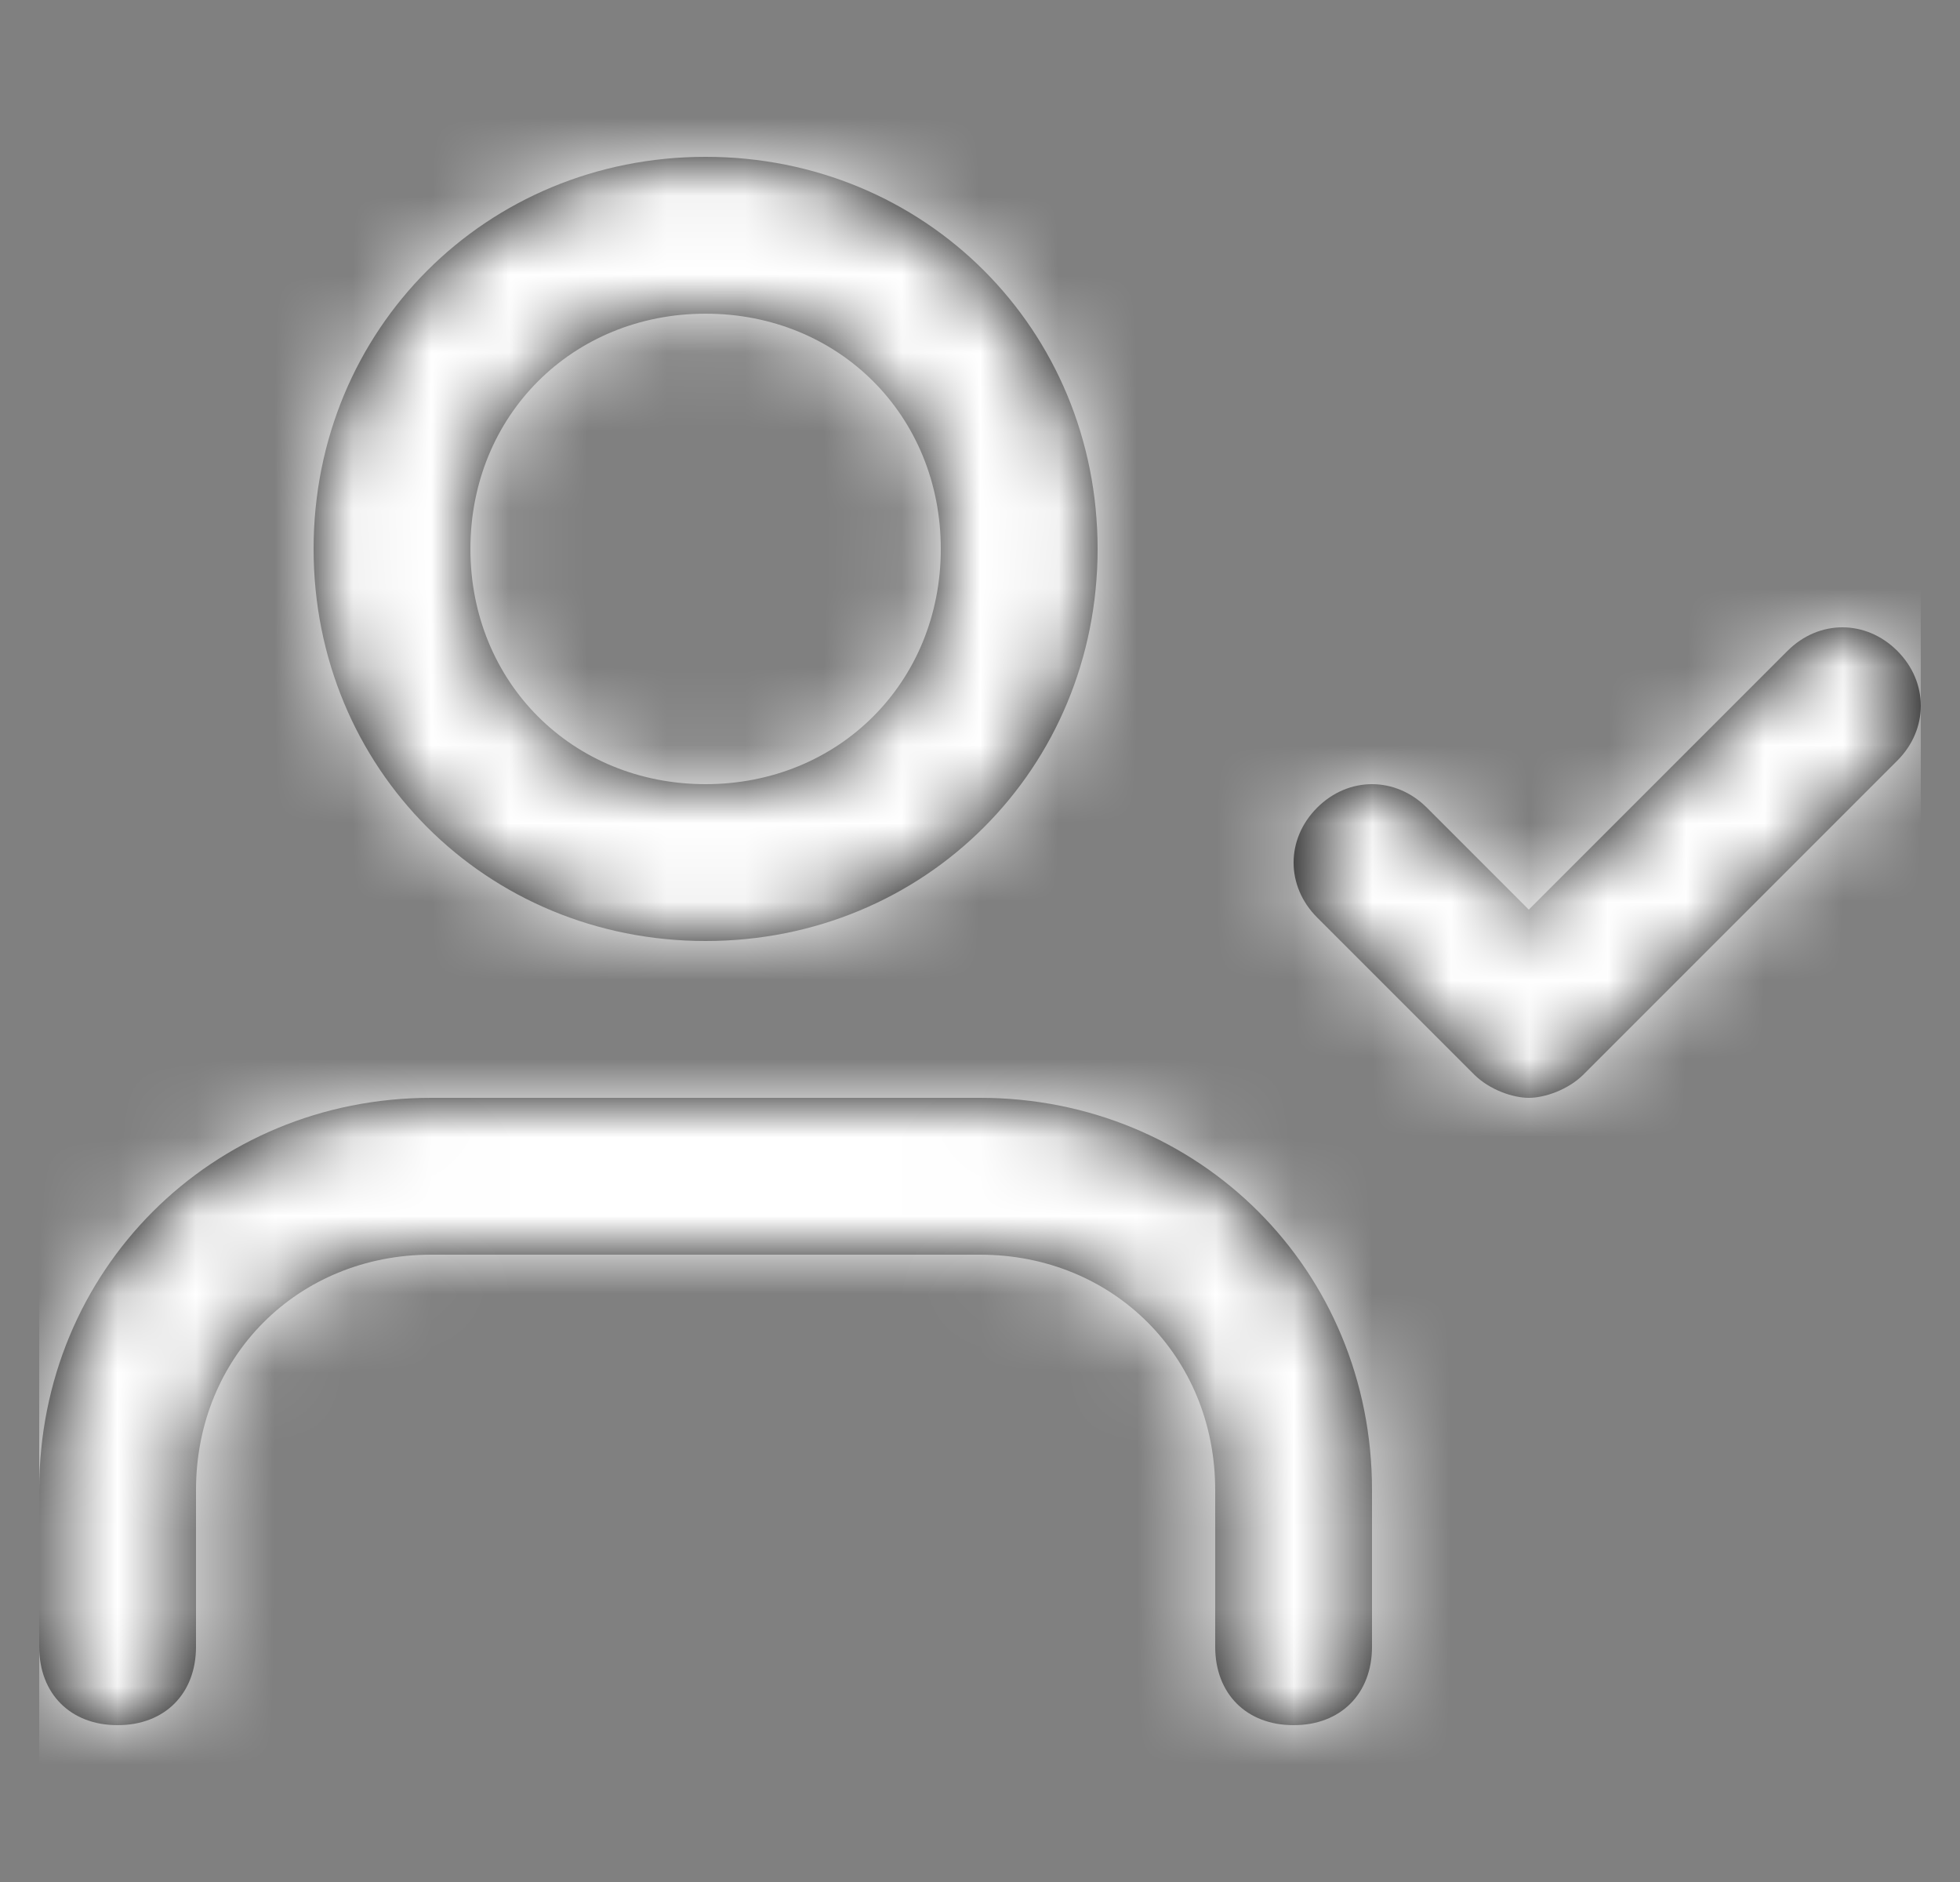 <svg width="25" height="24" viewBox="0 0 25 24" fill="none" xmlns="http://www.w3.org/2000/svg">
<rect x="0" y="0" width="25" height="24" fill="#808080" stroke="none"/>
<path fill-rule="evenodd" clip-rule="evenodd" d="M9 2C6.2 2 4 4.2 4 7C4 9.8 6.2 12 9 12C11.8 12 14 9.8 14 7C14 4.2 11.8 2 9 2ZM17.5 21V19C17.5 16.2 15.3 14 12.5 14H5.5C2.7 14 0.5 16.2 0.5 19V21C0.5 21.6 0.9 22 1.5 22C2.1 22 2.5 21.6 2.5 21V19C2.5 17.3 3.8 16 5.5 16H12.5C14.2 16 15.5 17.3 15.5 19V21C15.5 21.6 15.9 22 16.5 22C17.1 22 17.5 21.6 17.5 21ZM6 7C6 8.7 7.3 10 9 10C10.7 10 12 8.7 12 7C12 5.3 10.7 4 9 4C7.3 4 6 5.3 6 7ZM22.8 8.3C23.2 7.9 23.8 7.9 24.2 8.3C24.6 8.7 24.6 9.3 24.2 9.7L20.2 13.7C20 13.9 19.7 14 19.5 14C19.3 14 19 13.9 18.8 13.7L16.8 11.7C16.4 11.3 16.4 10.7 16.8 10.3C17.2 9.9 17.8 9.9 18.2 10.3L19.5 11.6L22.8 8.3Z" fill="black"/>
<mask id="mask0_176_9044" style="mask-type:luminance" maskUnits="userSpaceOnUse" x="0" y="2" width="25" height="20">
<path fill-rule="evenodd" clip-rule="evenodd" d="M9 2C6.2 2 4 4.2 4 7C4 9.8 6.2 12 9 12C11.8 12 14 9.8 14 7C14 4.2 11.8 2 9 2ZM17.5 21V19C17.5 16.2 15.3 14 12.5 14H5.5C2.7 14 0.5 16.2 0.5 19V21C0.5 21.6 0.9 22 1.5 22C2.1 22 2.5 21.6 2.5 21V19C2.5 17.3 3.8 16 5.5 16H12.5C14.2 16 15.5 17.3 15.5 19V21C15.5 21.6 15.9 22 16.5 22C17.1 22 17.5 21.6 17.5 21ZM6 7C6 8.7 7.3 10 9 10C10.7 10 12 8.7 12 7C12 5.3 10.7 4 9 4C7.3 4 6 5.3 6 7ZM22.8 8.3C23.2 7.9 23.8 7.9 24.2 8.3C24.6 8.7 24.6 9.3 24.2 9.7L20.2 13.7C20 13.9 19.7 14 19.5 14C19.3 14 19 13.9 18.8 13.7L16.8 11.7C16.4 11.3 16.4 10.7 16.8 10.3C17.2 9.9 17.8 9.9 18.2 10.3L19.5 11.6L22.8 8.3Z" fill="white"/>
</mask>
<g mask="url(#mask0_176_9044)">
<rect x="0.5" width="24" height="24" fill="white"/>
</g>
</svg>
